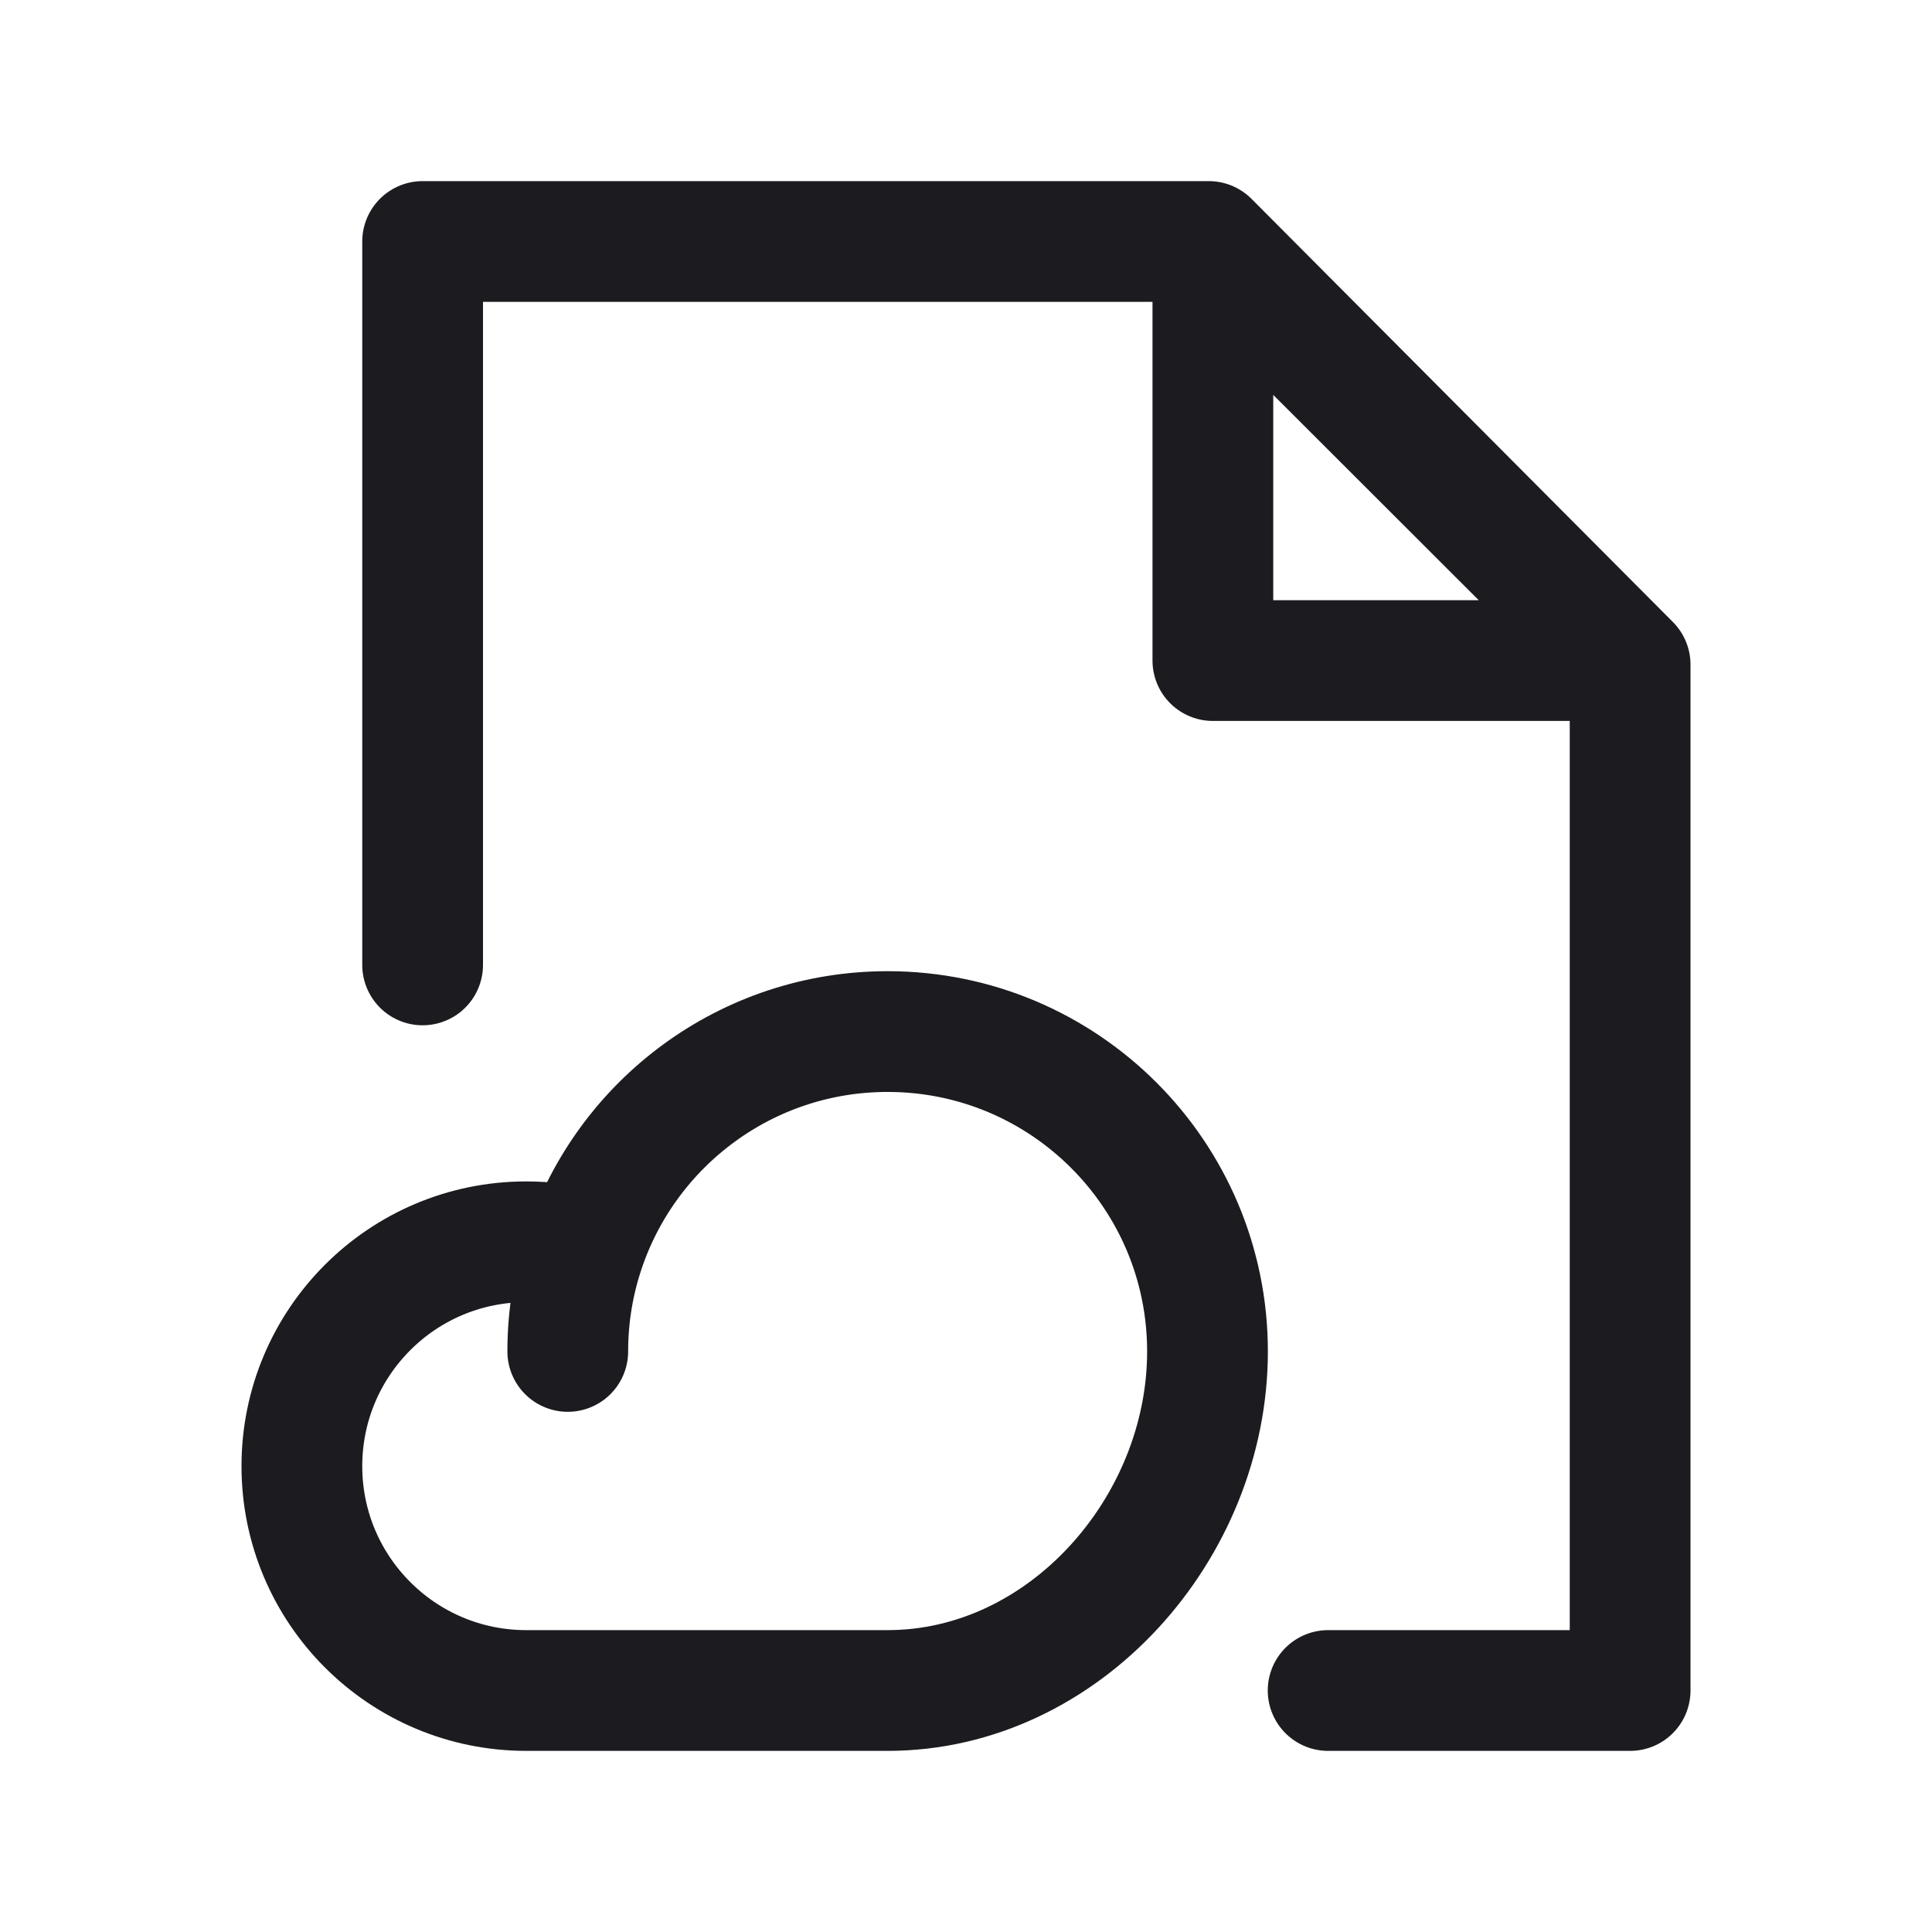 <svg width="32" height="32" viewBox="0 0 32 32" fill="none" xmlns="http://www.w3.org/2000/svg">
<path d="M21.998 28H27V11.008L20.021 4H7L7 15.982" stroke="#1C1B1F" stroke-width="2" stroke-linecap="round" stroke-linejoin="round"/>
<path d="M20.089 10.941V4.128L26.908 10.941H20.089Z" stroke="#1C1B1F" stroke-width="2" stroke-linecap="round" stroke-linejoin="round"/>
<path d="M9.404 22.384C9.404 21.793 9.501 21.224 9.68 20.694M9.68 20.694C9.372 20.611 9.049 20.568 8.716 20.568C6.664 20.568 5 22.231 5 24.284C5 26.336 6.664 28 8.716 28H14.702C17.628 28 20 25.309 20 22.384C20 19.458 17.628 17.086 14.702 17.086C12.367 17.086 10.385 18.596 9.68 20.694Z" stroke="#1C1B1F" stroke-width="2" stroke-linecap="round" stroke-linejoin="round"/>
</svg>
